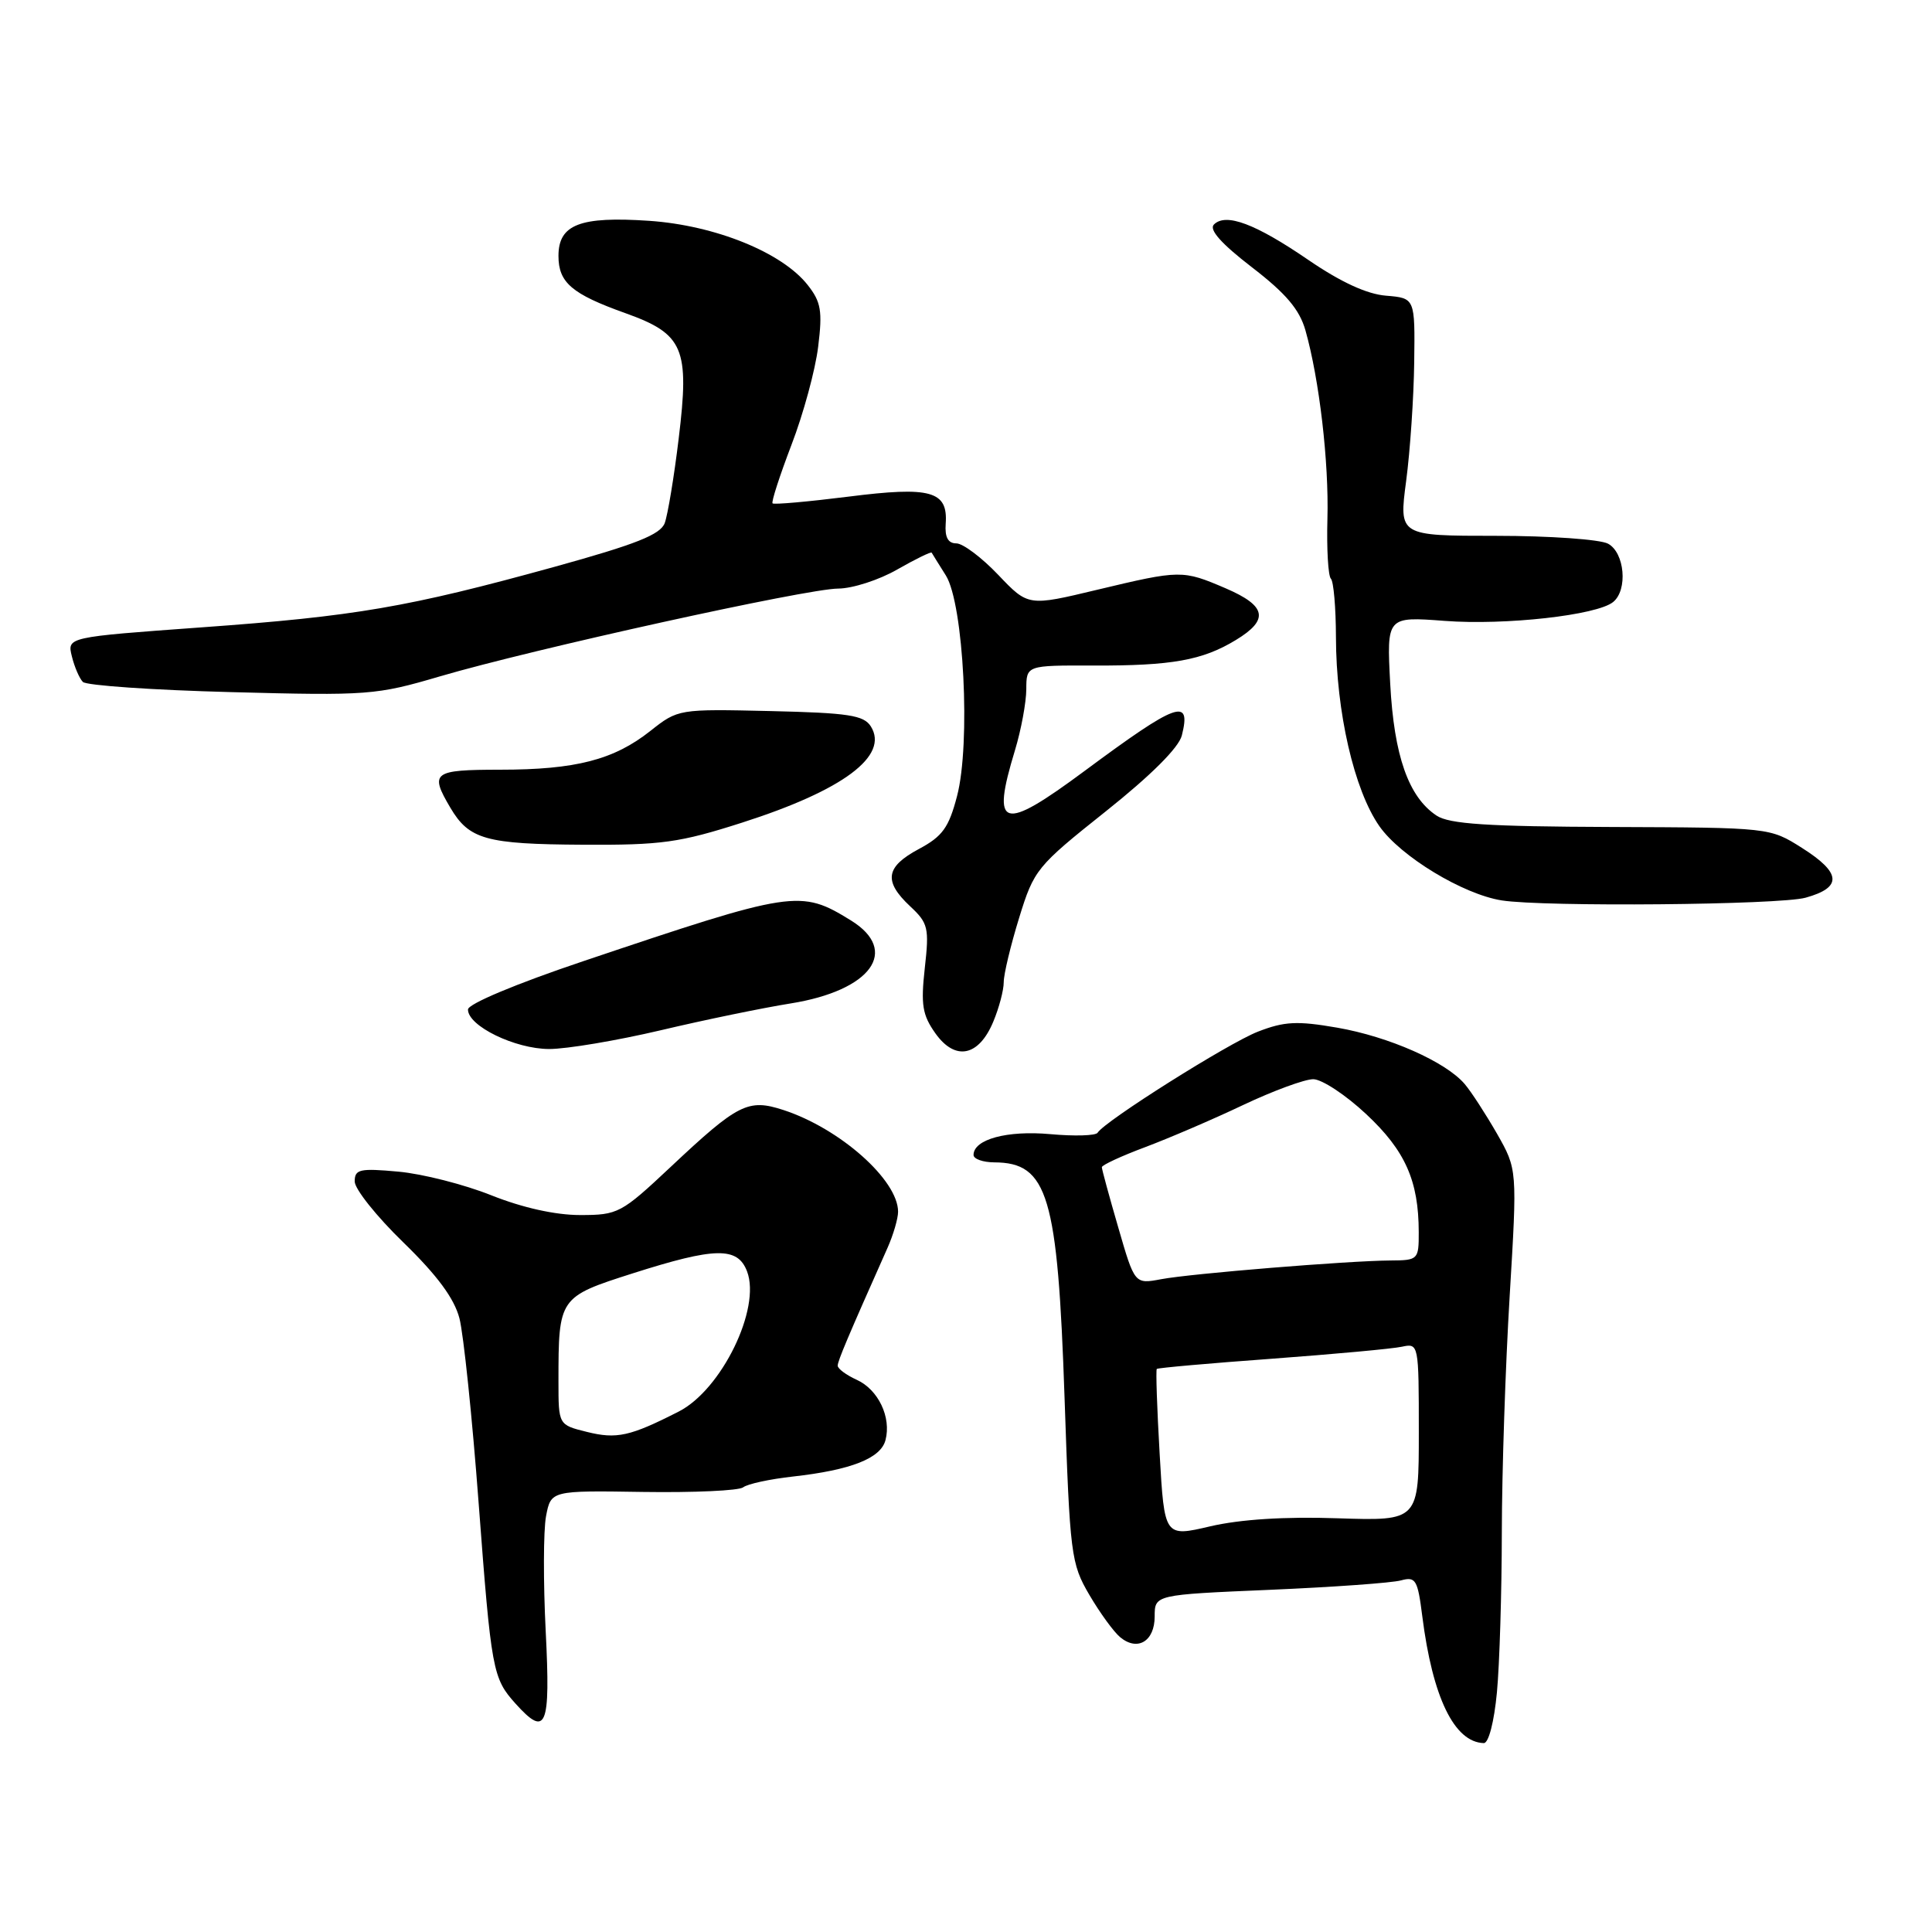 <?xml version="1.0" encoding="UTF-8" standalone="no"?>
<!DOCTYPE svg PUBLIC "-//W3C//DTD SVG 1.1//EN" "http://www.w3.org/Graphics/SVG/1.1/DTD/svg11.dtd" >
<svg xmlns="http://www.w3.org/2000/svg" xmlns:xlink="http://www.w3.org/1999/xlink" version="1.1" viewBox="0 0 256 256">
 <g >
 <path fill="currentColor"
d=" M 198.35 224.25 C 198.70 220.54 198.99 210.97 199.00 203.00 C 199.01 195.03 199.48 180.95 200.04 171.72 C 201.05 154.95 201.05 154.95 198.36 150.22 C 196.87 147.63 194.95 144.66 194.08 143.64 C 191.57 140.69 184.04 137.36 177.18 136.17 C 171.88 135.25 170.18 135.34 166.68 136.70 C 162.75 138.23 146.40 148.54 145.44 150.09 C 145.20 150.49 142.37 150.57 139.17 150.28 C 133.44 149.76 129.00 150.97 129.00 153.04 C 129.00 153.57 130.24 154.01 131.75 154.02 C 138.85 154.05 140.15 158.40 141.06 185.24 C 141.77 206.06 141.91 207.17 144.34 211.32 C 145.74 213.71 147.58 216.24 148.43 216.94 C 150.73 218.85 153.00 217.48 153.00 214.19 C 153.00 211.31 153.00 211.31 168.25 210.66 C 176.64 210.30 184.46 209.74 185.64 209.41 C 187.59 208.88 187.85 209.32 188.46 214.16 C 189.82 224.91 192.70 230.86 196.61 230.97 C 197.25 230.99 197.98 228.16 198.35 224.25 Z  M 72.31 216.17 C 71.98 209.67 72.00 202.81 72.35 200.92 C 73.00 197.50 73.00 197.50 85.22 197.69 C 91.94 197.79 97.91 197.52 98.47 197.08 C 99.04 196.63 102.00 195.99 105.06 195.65 C 112.76 194.79 116.70 193.24 117.33 190.83 C 118.13 187.80 116.38 184.13 113.52 182.83 C 112.13 182.20 111.00 181.36 111.00 180.96 C 111.00 180.33 112.35 177.14 117.60 165.35 C 118.37 163.62 119.00 161.46 119.00 160.56 C 119.00 156.36 111.29 149.52 103.80 147.08 C 99.13 145.56 97.81 146.22 88.86 154.63 C 82.32 160.77 81.89 161.00 76.87 161.00 C 73.58 161.00 69.24 160.03 65.12 158.39 C 61.53 156.95 55.98 155.54 52.80 155.25 C 47.66 154.78 47.00 154.93 47.00 156.55 C 47.00 157.55 49.90 161.19 53.45 164.63 C 57.94 169.00 60.19 172.04 60.88 174.69 C 61.42 176.79 62.57 187.79 63.42 199.14 C 65.10 221.42 65.28 222.37 68.32 225.75 C 72.39 230.26 72.95 228.91 72.31 216.17 Z  M 131.61 135.39 C 132.38 133.56 133.00 131.20 133.00 130.14 C 133.00 129.08 133.92 125.25 135.04 121.62 C 137.01 115.23 137.35 114.81 146.52 107.51 C 152.51 102.74 156.20 99.06 156.60 97.45 C 157.88 92.37 155.98 93.06 143.76 102.12 C 132.74 110.29 131.31 109.87 134.49 99.41 C 135.31 96.71 135.98 93.07 135.99 91.33 C 136.00 88.16 136.00 88.16 144.87 88.19 C 155.28 88.22 159.32 87.50 163.75 84.81 C 168.19 82.12 167.83 80.29 162.42 77.96 C 156.68 75.50 156.43 75.51 145.37 78.15 C 136.24 80.34 136.24 80.34 132.27 76.17 C 130.09 73.88 127.59 72.00 126.72 72.00 C 125.62 72.00 125.18 71.19 125.31 69.39 C 125.62 65.06 123.35 64.42 112.41 65.81 C 107.07 66.48 102.55 66.88 102.37 66.70 C 102.18 66.52 103.32 63.02 104.88 58.93 C 106.45 54.85 108.04 49.00 108.41 45.95 C 109.00 41.20 108.79 40.00 107.02 37.76 C 103.63 33.45 94.77 29.86 86.02 29.26 C 76.86 28.64 74.00 29.74 74.00 33.91 C 74.00 37.45 75.77 38.96 82.88 41.50 C 90.59 44.26 91.39 46.14 89.93 58.11 C 89.32 63.18 88.48 68.22 88.08 69.31 C 87.51 70.84 84.28 72.12 73.43 75.12 C 54.04 80.47 47.10 81.66 26.69 83.13 C 8.89 84.42 8.89 84.42 9.52 86.96 C 9.86 88.36 10.52 89.89 10.98 90.36 C 11.44 90.83 20.29 91.44 30.66 91.71 C 48.76 92.19 49.85 92.11 58.30 89.62 C 70.56 86.02 106.91 78.00 111.07 77.99 C 112.96 77.98 116.48 76.85 118.89 75.46 C 121.31 74.08 123.36 73.08 123.45 73.23 C 123.53 73.38 124.38 74.74 125.33 76.25 C 127.70 80.04 128.64 98.56 126.81 105.50 C 125.72 109.67 124.88 110.83 121.75 112.50 C 117.34 114.86 117.05 116.76 120.59 120.08 C 122.99 122.32 123.14 122.94 122.54 128.27 C 122.00 133.15 122.22 134.49 123.95 136.93 C 126.58 140.62 129.69 139.99 131.61 135.39 Z  M 87.53 136.52 C 93.31 135.15 101.07 133.55 104.77 132.96 C 115.44 131.25 119.26 125.98 112.75 121.96 C 106.05 117.83 105.21 117.96 77.26 127.37 C 68.37 130.36 62.01 133.03 62.01 133.76 C 61.99 135.95 68.25 138.99 72.76 139.00 C 75.10 139.00 81.75 137.88 87.53 136.52 Z  M 239.25 118.95 C 244.15 117.59 244.00 115.66 238.75 112.34 C 234.51 109.66 234.50 109.66 213.50 109.58 C 197.08 109.52 192.03 109.19 190.35 108.07 C 186.63 105.60 184.72 100.15 184.21 90.60 C 183.74 81.69 183.74 81.69 191.42 82.27 C 199.44 82.88 211.61 81.52 213.75 79.77 C 215.72 78.17 215.28 73.22 213.07 72.04 C 212.00 71.47 205.33 71.00 198.25 71.00 C 185.36 71.00 185.36 71.00 186.32 63.75 C 186.85 59.76 187.33 52.67 187.39 48.00 C 187.50 39.50 187.50 39.50 183.66 39.18 C 181.12 38.98 177.64 37.37 173.36 34.44 C 166.35 29.64 162.43 28.17 160.85 29.75 C 160.17 30.43 161.83 32.29 165.88 35.41 C 170.39 38.88 172.19 41.00 172.98 43.78 C 174.82 50.28 176.10 61.26 175.89 68.76 C 175.78 72.76 175.99 76.32 176.35 76.68 C 176.71 77.04 177.01 80.52 177.02 84.42 C 177.04 94.32 179.43 104.70 182.78 109.48 C 185.59 113.49 193.86 118.50 198.99 119.31 C 204.64 120.19 235.77 119.91 239.25 118.95 Z  M 98.34 109.00 C 111.74 104.71 117.84 100.15 115.39 96.25 C 114.45 94.77 112.43 94.46 102.08 94.22 C 89.91 93.94 89.85 93.95 86.18 96.85 C 81.34 100.68 76.29 101.99 66.25 101.99 C 57.35 102.00 56.91 102.34 59.67 107.02 C 62.16 111.24 64.38 111.86 77.24 111.93 C 87.64 111.99 90.04 111.66 98.34 109.00 Z  M 153.66 192.65 C 153.31 186.60 153.14 181.53 153.28 181.39 C 153.42 181.25 160.28 180.64 168.52 180.04 C 176.76 179.43 184.51 178.72 185.75 178.45 C 187.98 177.97 188.00 178.05 188.00 189.75 C 188.00 201.53 188.00 201.53 177.25 201.18 C 170.27 200.94 164.36 201.32 160.39 202.24 C 154.29 203.67 154.29 203.67 153.66 192.65 Z  M 148.18 162.66 C 146.98 158.54 146.00 154.94 146.00 154.66 C 146.00 154.38 148.59 153.18 151.75 152.00 C 154.91 150.81 160.75 148.31 164.72 146.42 C 168.69 144.54 172.88 143.00 174.01 143.00 C 175.15 143.00 178.31 145.08 181.03 147.63 C 186.20 152.46 187.98 156.46 187.99 163.25 C 188.00 166.91 187.91 167.00 184.25 167.02 C 178.60 167.06 157.86 168.75 153.86 169.50 C 150.35 170.16 150.35 170.16 148.18 162.66 Z  M 77.75 189.73 C 74.00 188.80 74.00 188.80 74.00 183.03 C 74.00 171.93 74.06 171.85 83.83 168.73 C 94.78 165.24 97.74 165.18 98.99 168.47 C 100.86 173.38 95.61 184.14 89.95 187.03 C 83.48 190.33 81.71 190.72 77.75 189.73 Z "/>
</g>
</svg>